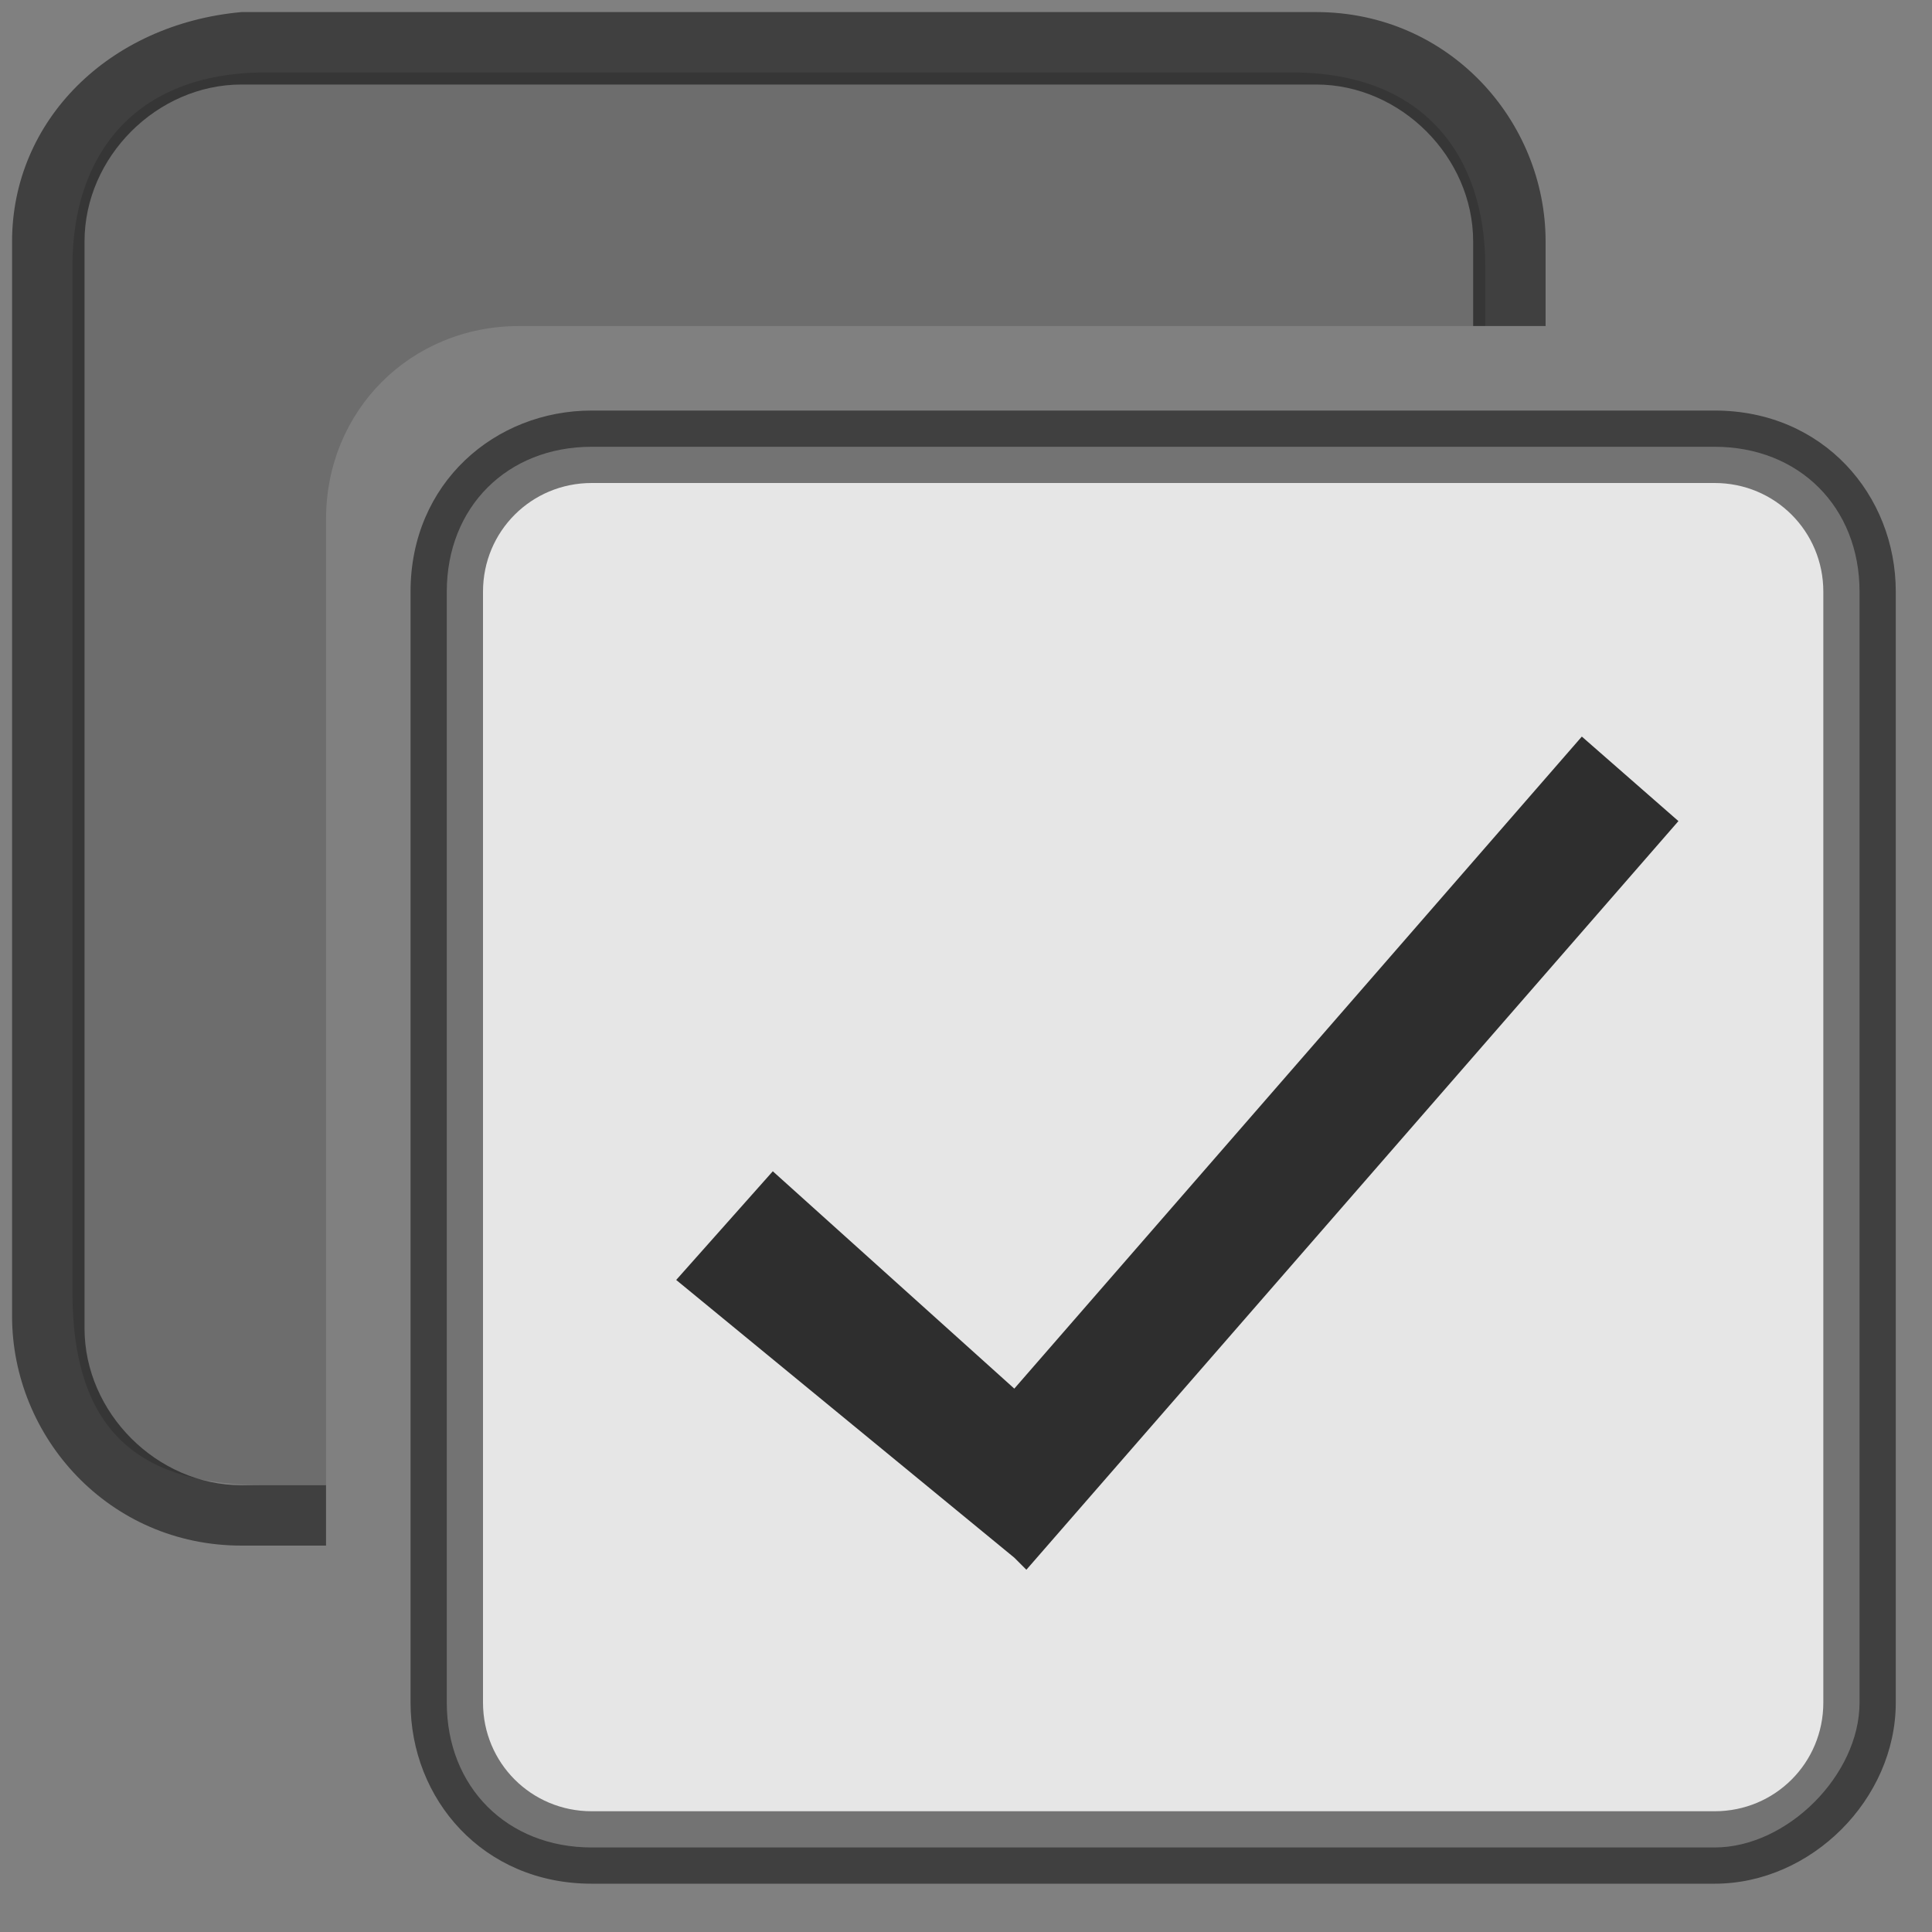 <?xml version="1.0" encoding="utf-8"?>
<!-- Generator: Adobe Illustrator 18.0.0, SVG Export Plug-In . SVG Version: 6.00 Build 0)  -->
<!DOCTYPE svg PUBLIC "-//W3C//DTD SVG 1.1//EN" "http://www.w3.org/Graphics/SVG/1.1/DTD/svg11.dtd">
<svg version="1.1" id="Layer_1" xmlns="http://www.w3.org/2000/svg" xmlns:xlink="http://www.w3.org/1999/xlink" x="0px" y="0px"
	 viewBox="0 0 16 16" enable-background="new 0 0 16 16" xml:space="preserve">
<rect x="0" y="0" width="16" height="16" fill="#808080" stroke="none"/>
<path opacity="0.15" enable-background="new    " d="M2.7,4.3c0-0.9,0.7-1.6,1.6-1.6h8V2.2c0-0.9-0.5-1.6-1.6-1.6H2.2
	c-1.1,0-1.6,0.7-1.6,1.6v8.5c0,1.2,0.6,1.6,1.6,1.6h0.5V4.3z"/>
<path opacity="0.8" fill="#FFFFFF" enable-background="new    " d="M14.2,15.3H4.9c-0.7,0-1.2-0.5-1.2-1.2V4.9
	c0-0.7,0.5-1.2,1.2-1.2h9.3c0.7,0,1.2,0.5,1.2,1.2v9.2C15.4,14.7,14.8,15.3,14.2,15.3z"/>
<g opacity="0.5" enable-background="new    ">
	<path d="M14.2,15.6H4.9c-0.9,0-1.5-0.7-1.5-1.5V4.9c0-0.9,0.7-1.5,1.5-1.5h9.3c0.9,0,1.5,0.7,1.5,1.5v9.2
		C15.7,14.9,15,15.6,14.2,15.6z M4.9,4C4.4,4,4,4.4,4,4.9v9.2C4,14.6,4.4,15,4.9,15h9.3c0.5,0,0.9-0.4,0.9-0.9V4.9
		c0-0.5-0.4-0.9-0.9-0.9H4.9z"/>
</g>
<path opacity="0.5" enable-background="new    " d="M2.7,12.3H2c-0.7,0-1.3-0.6-1.3-1.3V2c0-0.7,0.6-1.3,1.3-1.3h8.9
	c0.7,0,1.3,0.6,1.3,1.3v0.7h0.6V2c0-1-0.8-1.9-1.9-1.9H2C0.9,0.2,0.1,1,0.1,2v8.9c0,1,0.8,1.9,1.9,1.9h0.7V12.3z"/>
<polygon opacity="0.8" enable-background="new    " points="13.9,6.8 13.1,6.1 8.4,11.5 6.4,9.7 5.6,10.6 8.4,12.9 8.4,12.9 8.5,13 
	"/>
</svg>
